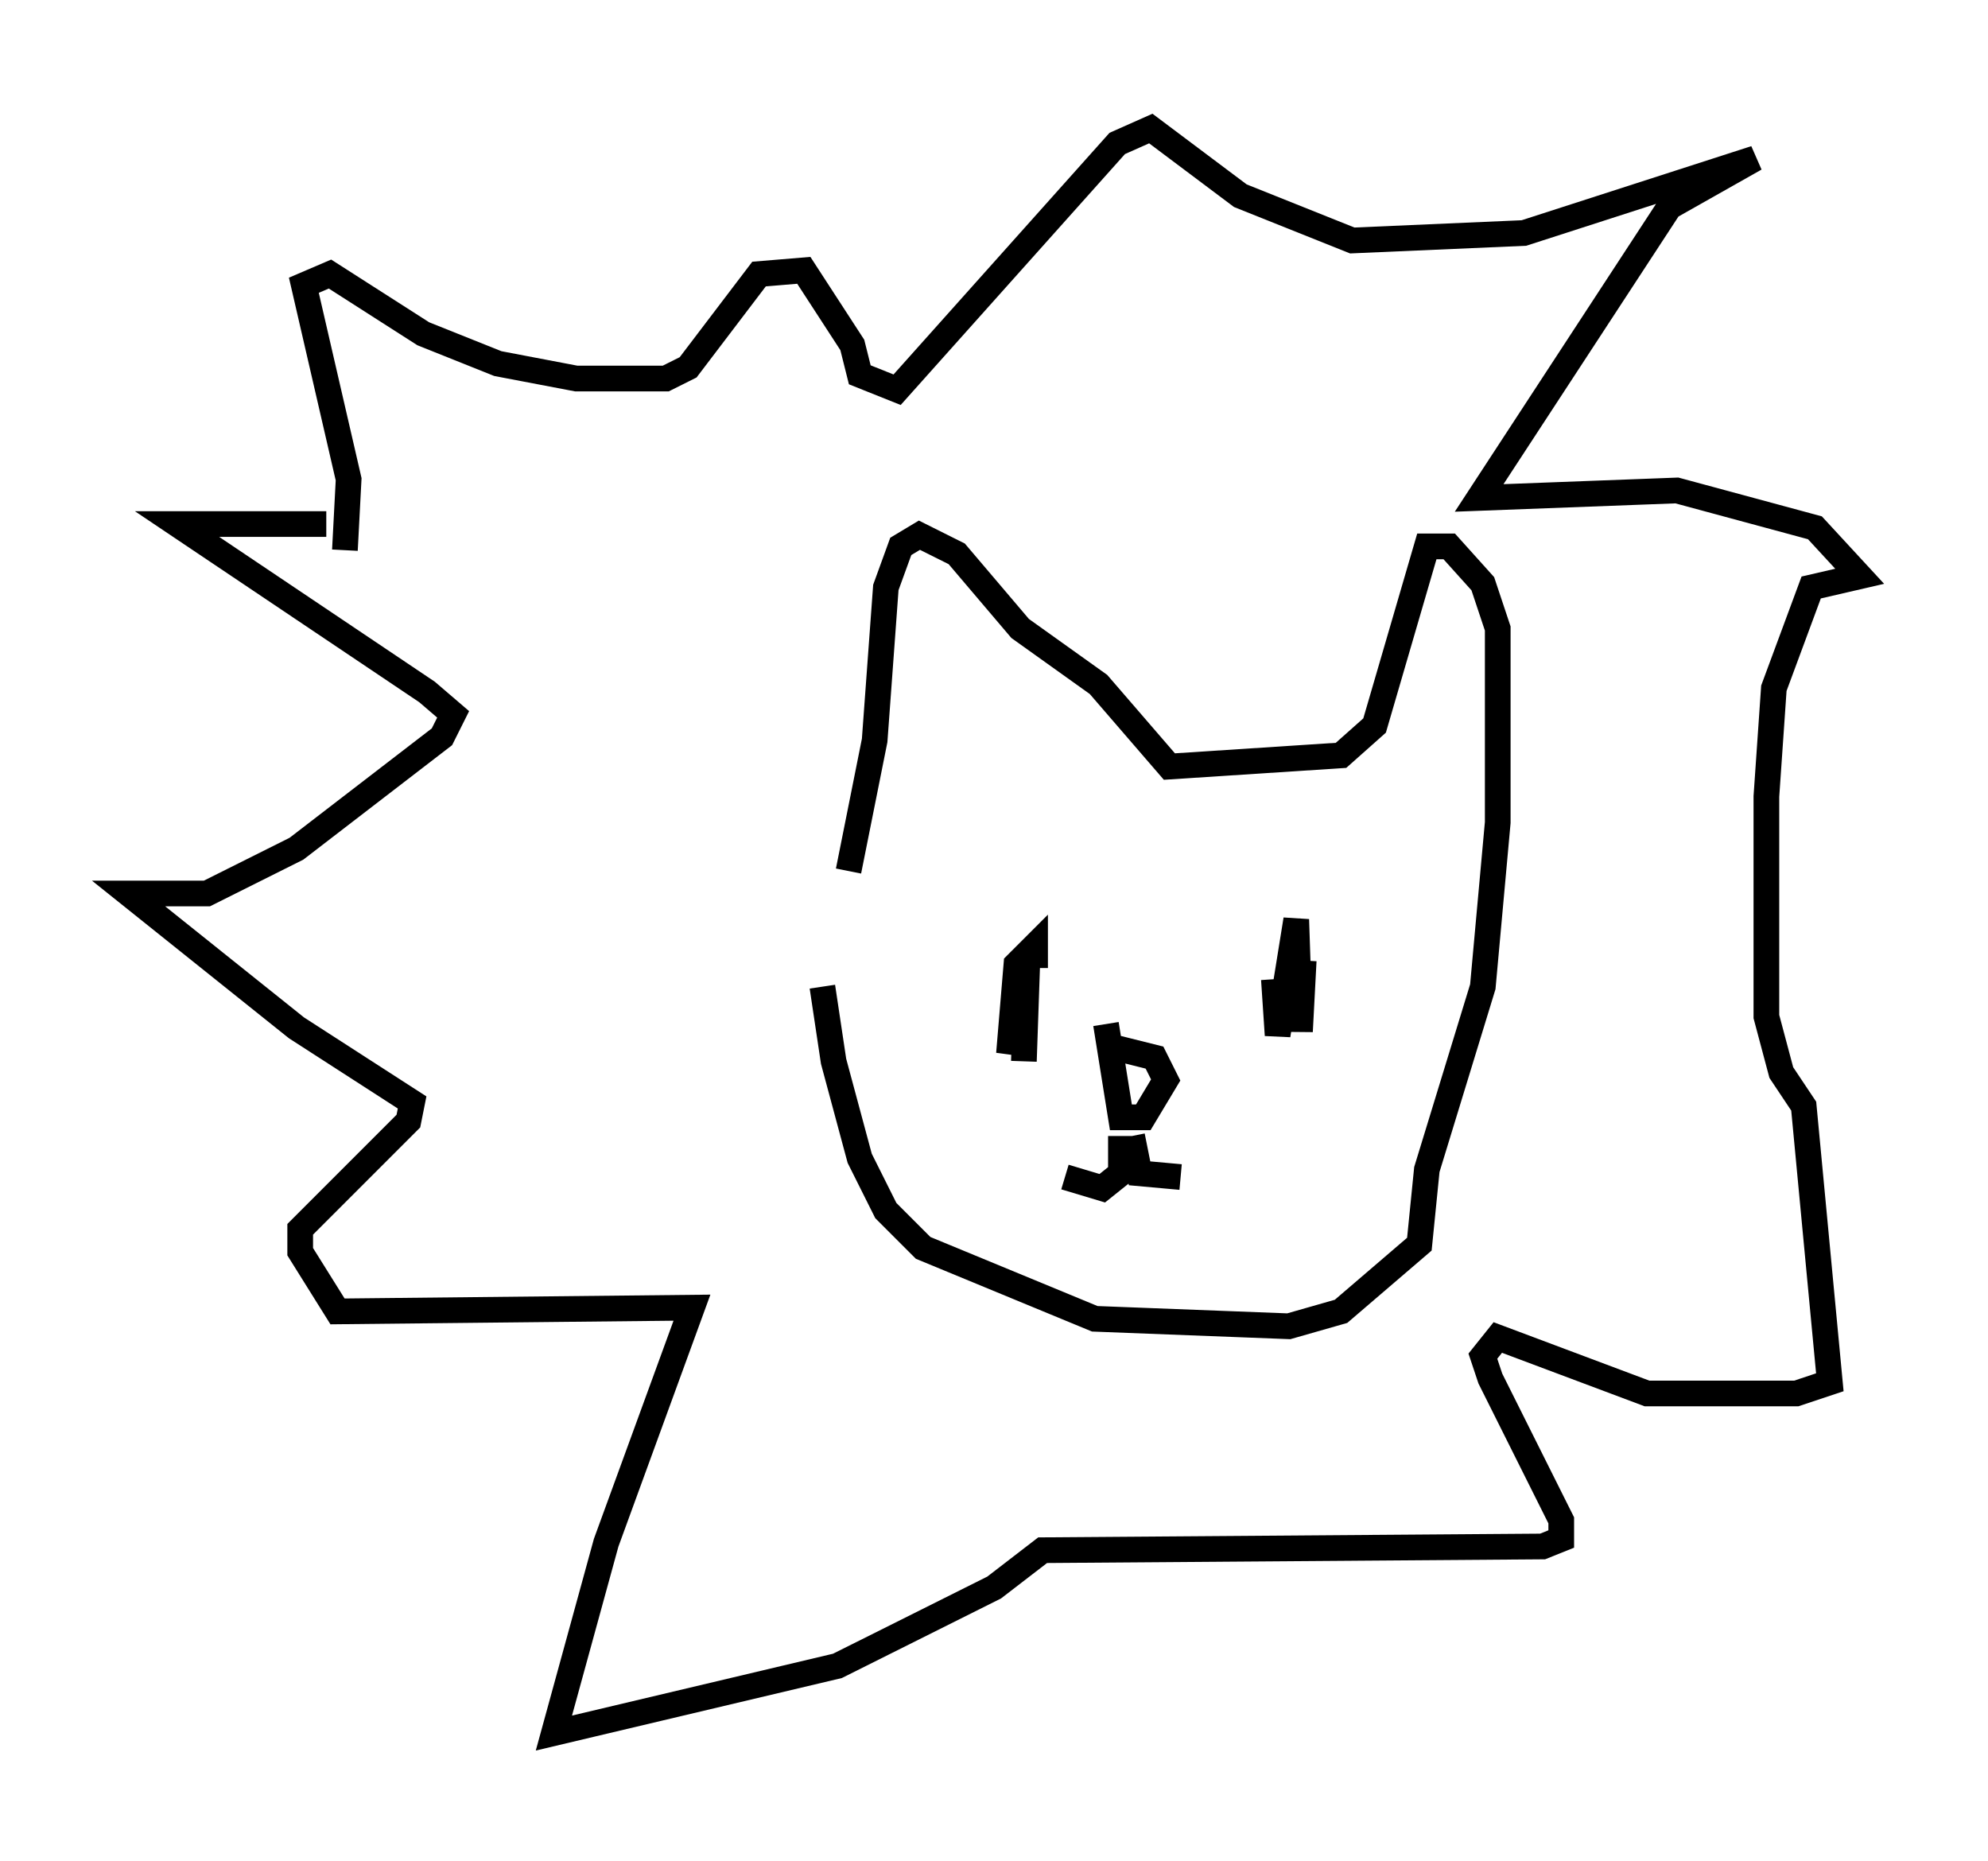 <?xml version="1.0" encoding="utf-8" ?>
<svg baseProfile="full" height="72.458" version="1.1" width="77.397" xmlns="http://www.w3.org/2000/svg" xmlns:ev="http://www.w3.org/2001/xml-events" xmlns:xlink="http://www.w3.org/1999/xlink"><defs /><rect fill="white" height="72.458" width="77.397" x="0" y="0" /><path d="M32.162, 32.307 m-0.145, 6.101 l0.436, 2.905 1.017, 3.777 l1.017, 2.034 1.453, 1.453 l6.682, 2.76 7.553, 0.291 l2.034, -0.581 3.05, -2.615 l0.291, -2.905 2.179, -7.117 l0.581, -6.391 0.0, -7.553 l-0.581, -1.743 -1.307, -1.453 l-0.872, 0.0 -2.034, 6.972 l-1.307, 1.162 -6.682, 0.436 l-2.76, -3.196 -3.05, -2.179 l-2.469, -2.905 -1.453, -0.726 l-0.726, 0.436 -0.581, 1.598 l-0.436, 5.955 -1.017, 5.084 m7.263, 3.777 l0.0, -0.872 -0.726, 0.726 l-0.291, 3.486 0.726, -3.922 l-0.145, 4.212 m10.894, -3.922 l-0.145, 2.76 -0.145, -4.358 l-0.726, 4.503 -0.145, -2.179 m-6.391, 2.615 l1.743, 0.436 0.436, 0.872 l-0.872, 1.453 -0.872, 0.0 l-0.581, -3.631 m1.017, 4.358 l0.291, 1.453 1.598, 0.145 m-2.324, -1.598 l0.0, 1.453 -0.726, 0.581 l-1.453, -0.436 m-28.033, -24.402 l0.145, -2.76 -1.743, -7.553 l1.017, -0.436 3.631, 2.324 l2.905, 1.162 3.05, 0.581 l3.486, 0.0 0.872, -0.436 l2.76, -3.631 1.743, -0.145 l1.888, 2.905 0.291, 1.162 l1.453, 0.581 8.57, -9.587 l1.307, -0.581 3.486, 2.615 l4.358, 1.743 6.682, -0.291 l9.006, -2.905 -3.341, 1.888 l-7.408, 11.33 7.698, -0.291 l5.374, 1.453 1.743, 1.888 l-1.888, 0.436 -1.453, 3.922 l-0.291, 4.212 0.0, 8.57 l0.581, 2.179 0.872, 1.307 l1.017, 10.749 -1.307, 0.436 l-5.81, 0.0 -5.81, -2.179 l-0.581, 0.726 0.291, 0.872 l2.76, 5.52 0.0, 0.726 l-0.726, 0.291 -19.464, 0.145 l-1.888, 1.453 -6.101, 3.05 l-11.039, 2.615 2.034, -7.408 l3.341, -9.151 -13.799, 0.145 l-1.453, -2.324 0.0, -0.872 l4.212, -4.212 0.145, -0.726 l-4.503, -2.905 -6.536, -5.229 l3.05, 0.0 3.486, -1.743 l5.665, -4.358 0.436, -0.872 l-1.017, -0.872 -9.732, -6.536 l5.81, 0.0 " fill="none" stroke="black" stroke-width="1" /></svg>